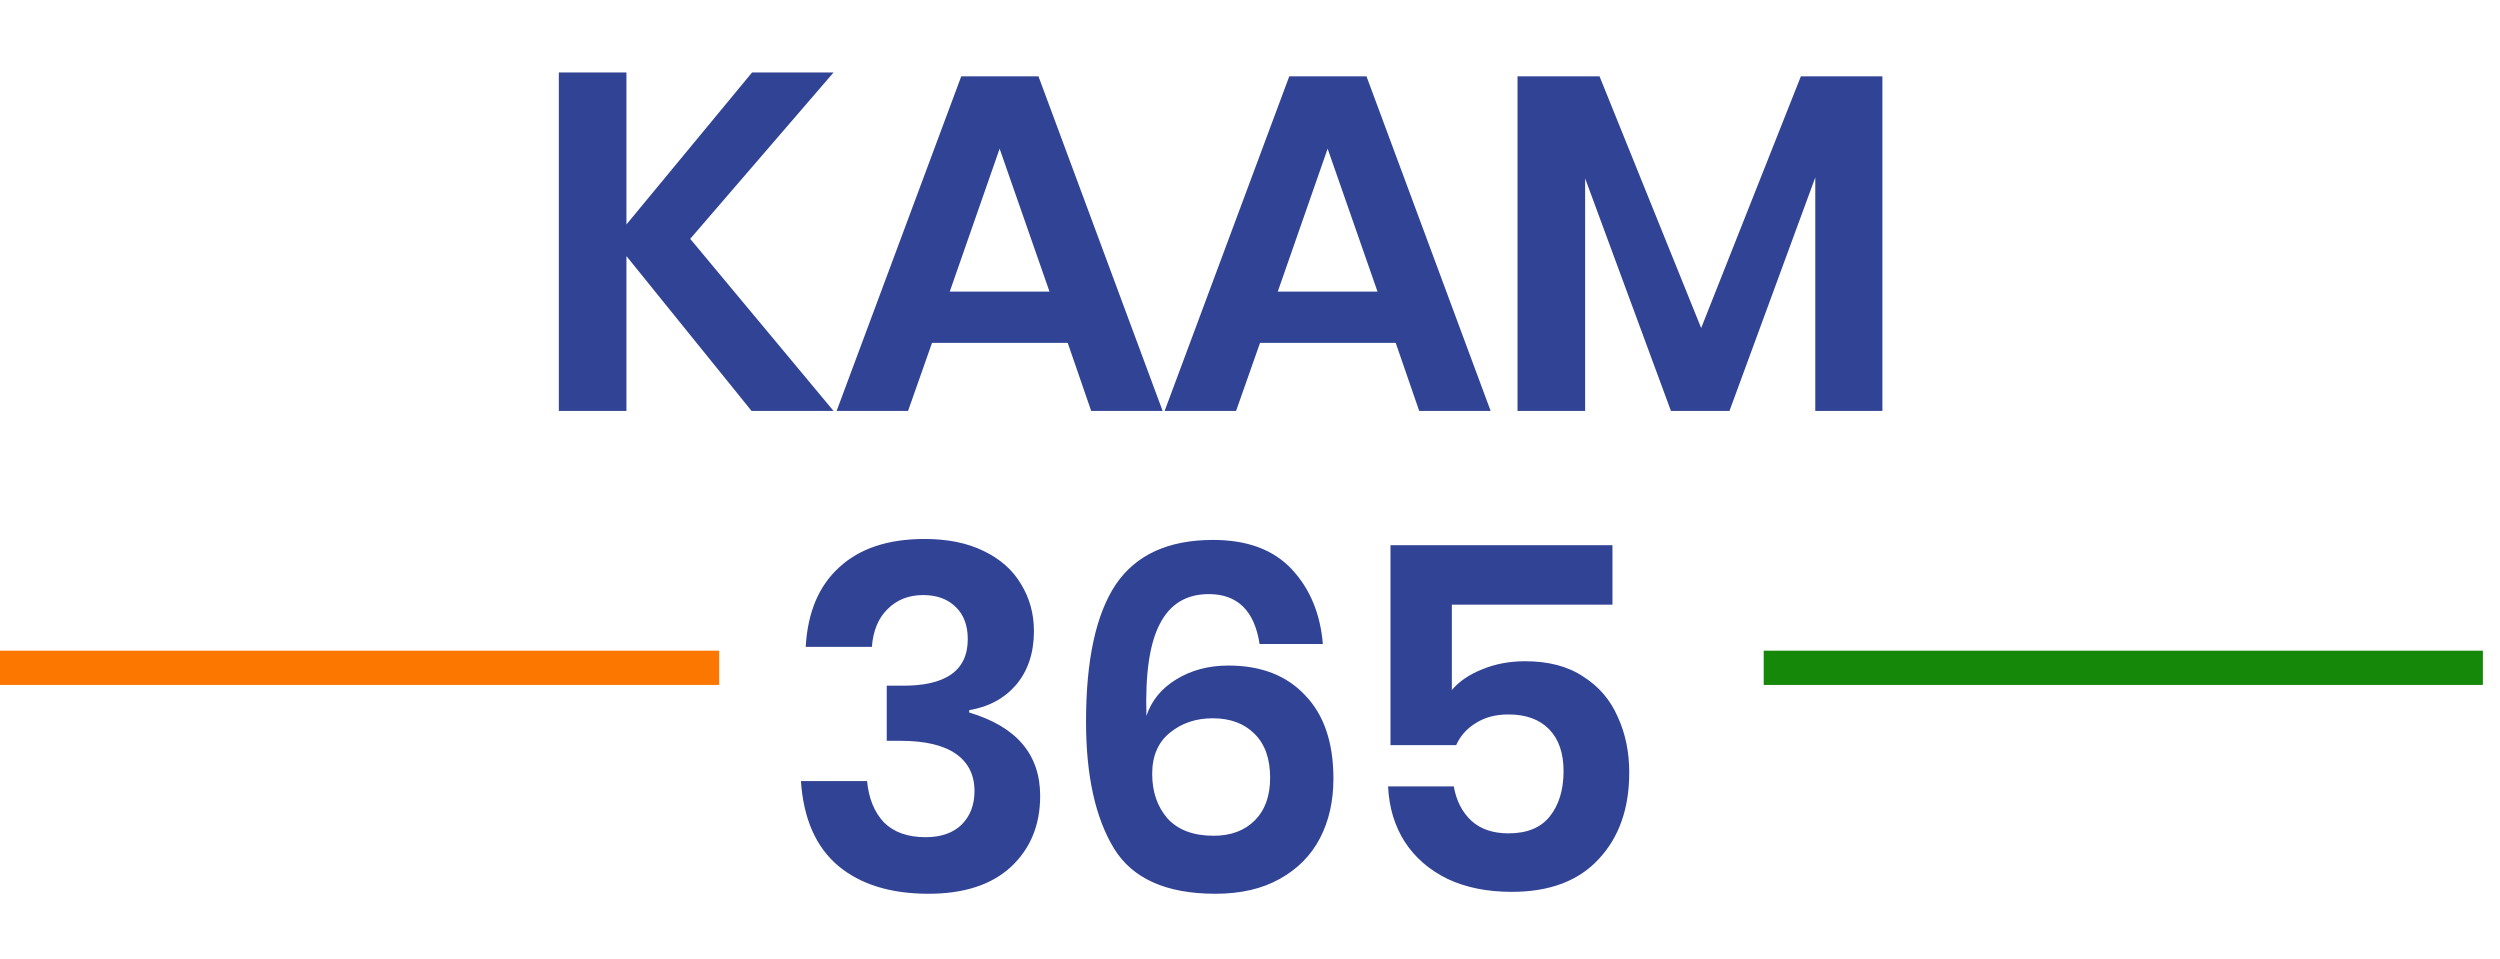 <svg width="73" height="28" viewBox="0 0 73 28" fill="none" xmlns="http://www.w3.org/2000/svg">
<path d="M20.154 6.974L24.34 12H21.946L18.292 7.478V12H16.318V2.116H18.292V6.554L21.96 2.116H24.34L20.154 6.974ZM31.177 10.012H27.215L26.515 12H24.429L28.069 2.228H30.323L33.949 12H31.863L31.177 10.012ZM30.645 8.514L29.189 4.342L27.733 8.514H30.645ZM40.755 10.012H36.793L36.093 12H34.007L37.647 2.228H39.901L43.527 12H41.441L40.755 10.012ZM40.223 8.514L38.767 4.342L37.311 8.514H40.223ZM54.966 2.228V12H53.006V5.182L50.5 12H48.792L46.286 5.21V12H44.312V2.228H46.706L49.674 9.578L52.586 2.228H54.966ZM26.999 15.738C27.671 15.738 28.245 15.855 28.721 16.088C29.206 16.321 29.57 16.643 29.813 17.054C30.065 17.465 30.191 17.922 30.191 18.426C30.191 19.061 30.018 19.583 29.673 19.994C29.328 20.395 28.87 20.643 28.301 20.736V20.806C29.682 21.217 30.373 22.029 30.373 23.242C30.373 24.091 30.088 24.782 29.519 25.314C28.95 25.837 28.147 26.098 27.111 26.098C26.009 26.098 25.132 25.827 24.479 25.286C23.826 24.735 23.462 23.909 23.387 22.808H25.319C25.366 23.312 25.529 23.713 25.809 24.012C26.098 24.301 26.504 24.446 27.027 24.446C27.475 24.446 27.825 24.325 28.077 24.082C28.329 23.83 28.455 23.503 28.455 23.102C28.455 22.626 28.273 22.262 27.909 22.01C27.545 21.758 27.008 21.632 26.299 21.632H25.893V20.022H26.299C27.605 20.041 28.259 19.588 28.259 18.664C28.259 18.263 28.142 17.95 27.909 17.726C27.675 17.493 27.358 17.376 26.957 17.376C26.537 17.376 26.192 17.511 25.921 17.782C25.65 18.043 25.496 18.412 25.459 18.888H23.527C23.583 17.88 23.91 17.105 24.507 16.564C25.104 16.013 25.935 15.738 26.999 15.738ZM36.78 18.804C36.63 17.833 36.136 17.348 35.296 17.348C34.642 17.348 34.166 17.637 33.868 18.216C33.569 18.785 33.438 19.681 33.476 20.904C33.625 20.456 33.914 20.101 34.344 19.84C34.782 19.569 35.291 19.434 35.87 19.434C36.822 19.434 37.568 19.723 38.11 20.302C38.66 20.871 38.936 21.683 38.936 22.738C38.936 23.391 38.805 23.97 38.544 24.474C38.282 24.978 37.89 25.375 37.368 25.664C36.854 25.953 36.229 26.098 35.492 26.098C34.054 26.098 33.065 25.655 32.524 24.768C31.982 23.872 31.712 22.64 31.712 21.072C31.712 19.271 32.001 17.936 32.58 17.068C33.168 16.2 34.115 15.766 35.422 15.766C36.42 15.766 37.186 16.051 37.718 16.62C38.25 17.189 38.553 17.917 38.628 18.804H36.78ZM33.644 22.598C33.644 23.121 33.793 23.555 34.092 23.9C34.4 24.236 34.848 24.404 35.436 24.404C35.94 24.404 36.341 24.255 36.64 23.956C36.938 23.657 37.088 23.242 37.088 22.71C37.088 22.15 36.934 21.721 36.626 21.422C36.327 21.123 35.921 20.974 35.408 20.974C34.922 20.974 34.507 21.114 34.162 21.394C33.816 21.674 33.644 22.075 33.644 22.598ZM47.084 17.656H42.394V20.148C42.608 19.896 42.902 19.695 43.276 19.546C43.658 19.387 44.078 19.308 44.536 19.308C45.217 19.308 45.782 19.457 46.23 19.756C46.687 20.045 47.023 20.437 47.238 20.932C47.462 21.417 47.574 21.959 47.574 22.556C47.574 23.611 47.275 24.455 46.678 25.09C46.09 25.725 45.245 26.042 44.144 26.042C43.425 26.042 42.8 25.916 42.268 25.664C41.736 25.403 41.32 25.043 41.022 24.586C40.723 24.119 40.56 23.578 40.532 22.962H42.45C42.524 23.382 42.697 23.718 42.968 23.97C43.238 24.213 43.598 24.334 44.046 24.334C44.587 24.334 44.988 24.171 45.25 23.844C45.52 23.508 45.656 23.065 45.656 22.514C45.656 21.991 45.516 21.585 45.236 21.296C44.956 21.007 44.559 20.862 44.046 20.862C43.672 20.862 43.355 20.946 43.094 21.114C42.832 21.273 42.641 21.487 42.52 21.758H40.602V15.92H47.084V17.656Z" fill="#314395"/>
<line x1="51.5" y1="19.5" x2="72.5" y2="19.5" stroke="#158809"/>
<line y1="19.5" x2="21" y2="19.5" stroke="#FC7700"/>
</svg>
